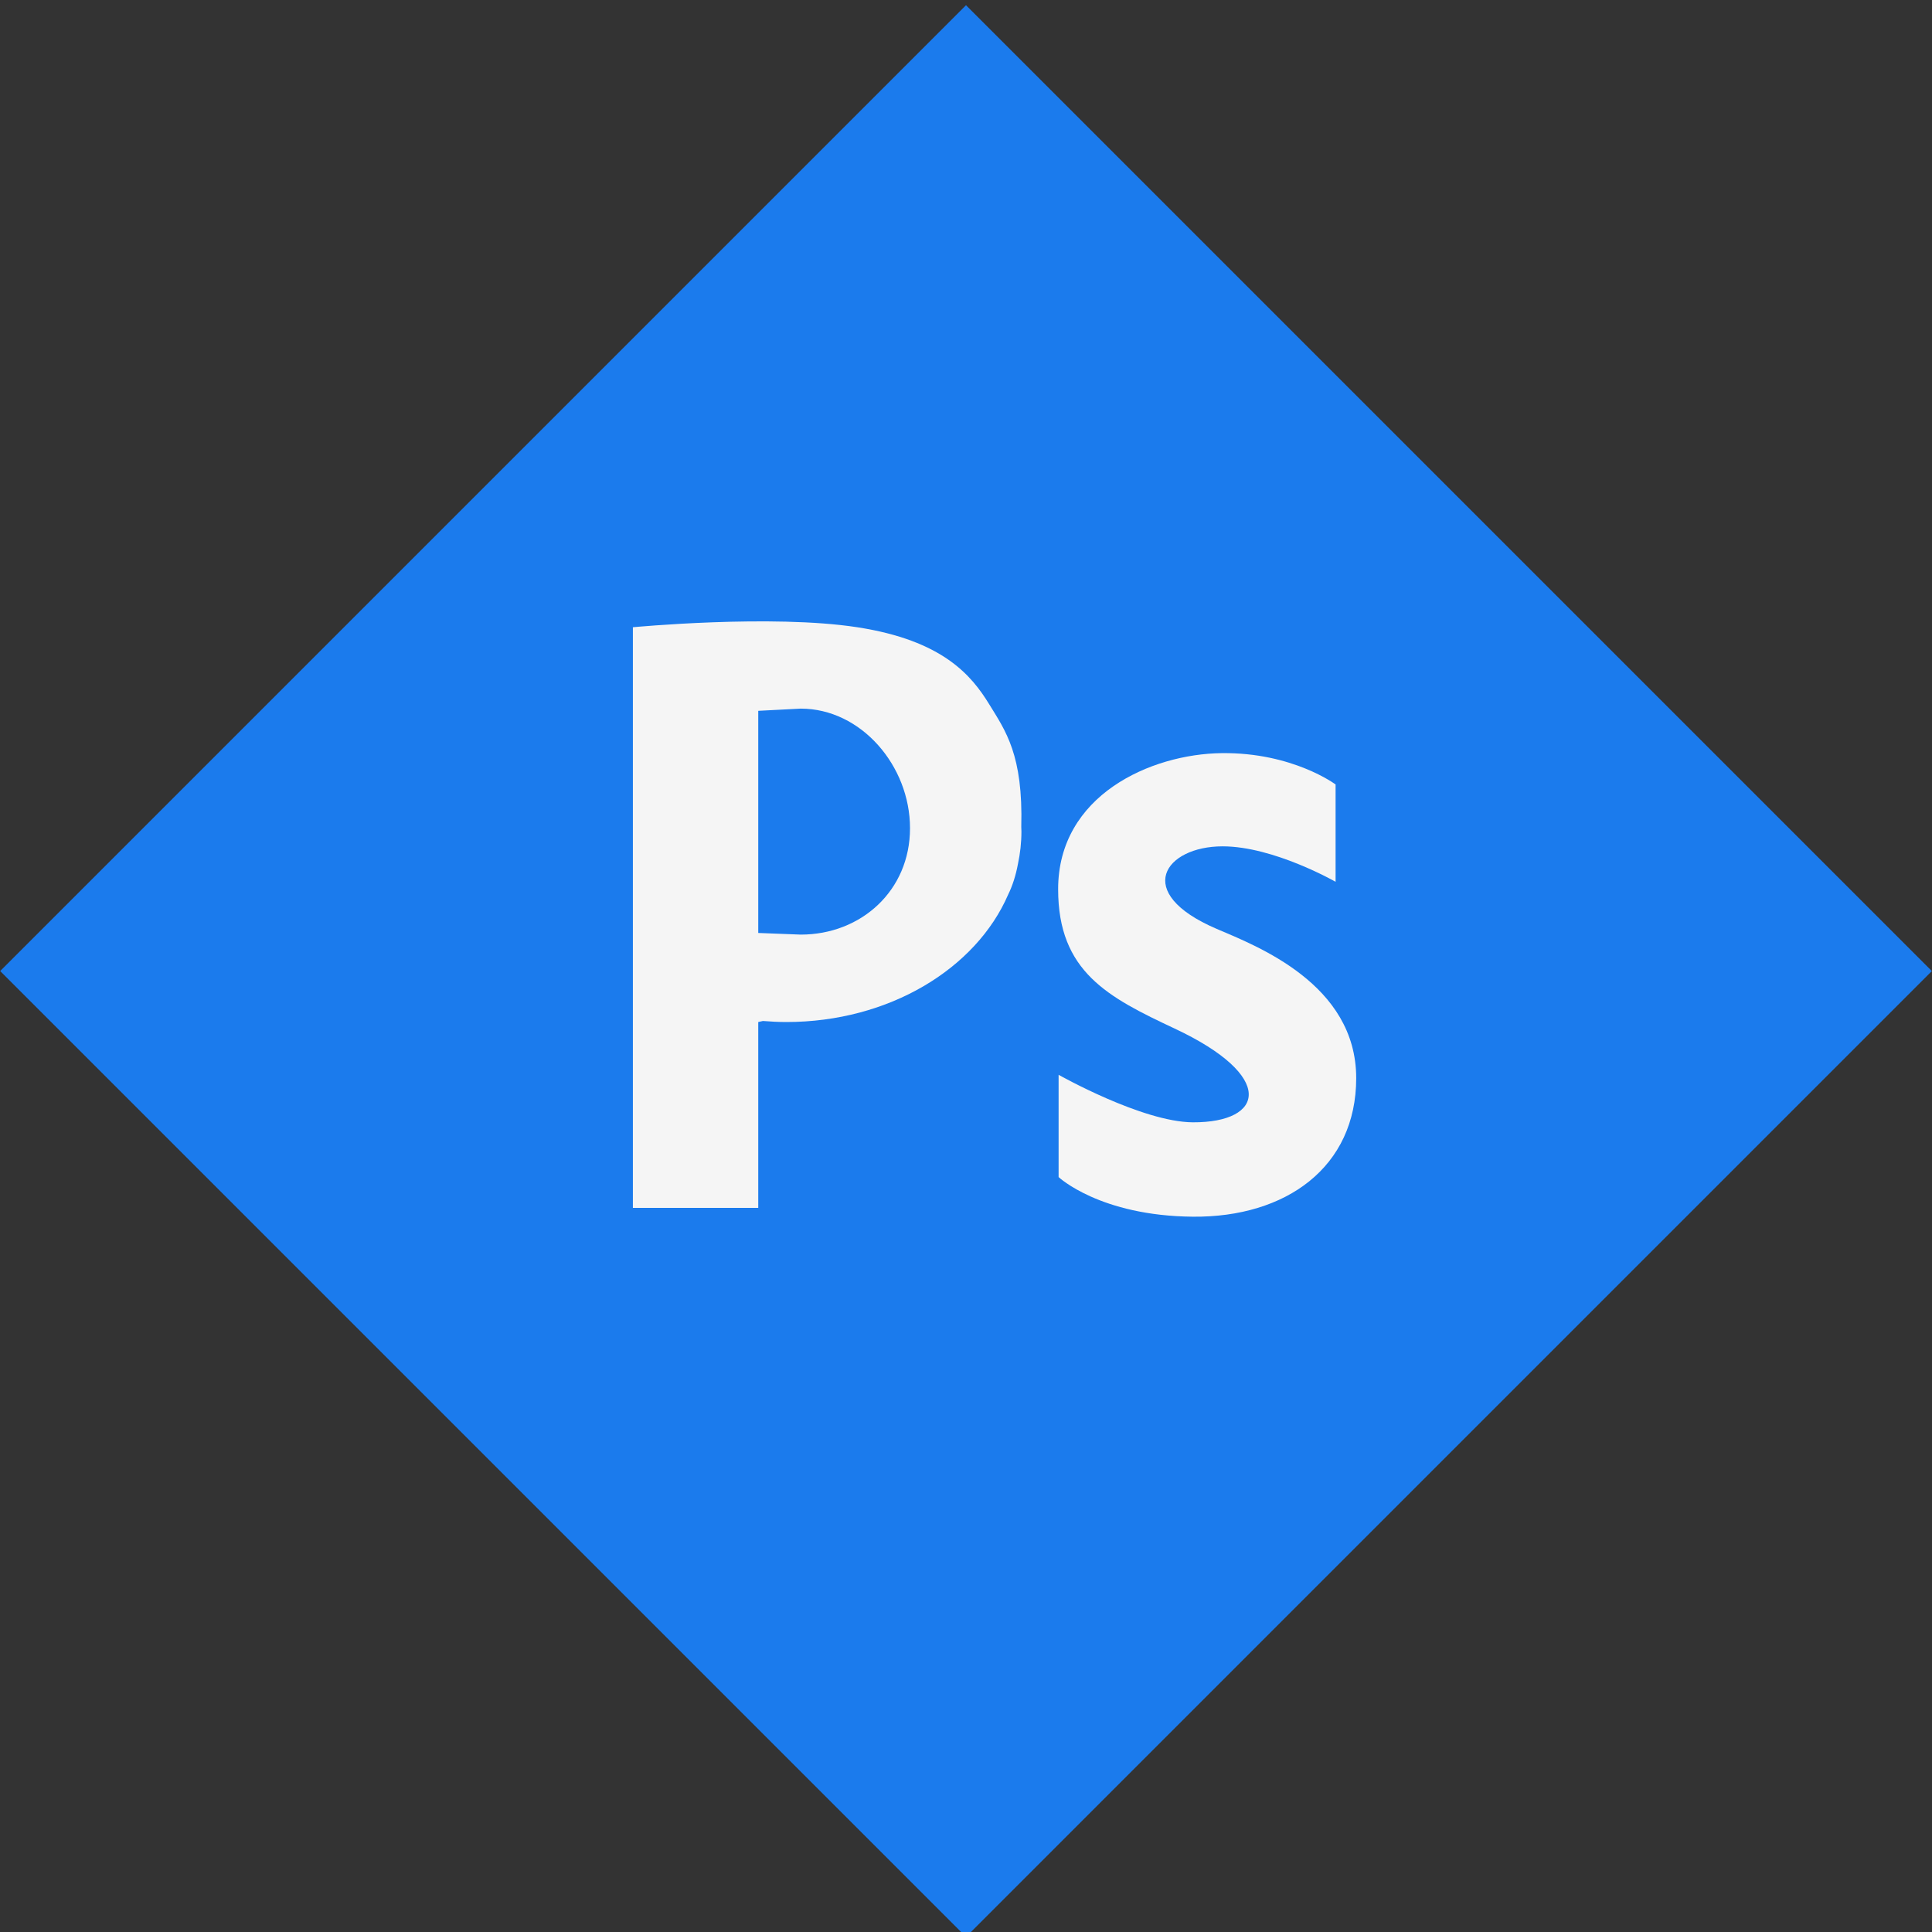 <?xml version="1.0" encoding="utf-8"?>
<!-- Generator: Adobe Illustrator 15.0.0, SVG Export Plug-In . SVG Version: 6.00 Build 0)  -->
<!DOCTYPE svg PUBLIC "-//W3C//DTD SVG 1.1//EN" "http://www.w3.org/Graphics/SVG/1.1/DTD/svg11.dtd">
<svg version="1.1" id="Layer_1" xmlns="http://www.w3.org/2000/svg" xmlns:xlink="http://www.w3.org/1999/xlink" x="0px" y="0px"
	 width="100px" height="100px" viewBox="0 0 100 100" enable-background="new 0 0 100 100" xml:space="preserve">
<rect x="0" y="0" width="100" height="100" fill="#333333" stroke="none"/>
<rect x="14.646" y="14.896" transform="matrix(-0.707 -0.707 0.707 -0.707 49.824 121.139)" fill="#1B7BED" width="70.71" height="70.709"/>
<g>
	<path fill="#F5F5F5" d="M52.861,42.799c0.099-3.722-0.807-4.96-1.661-6.349c-0.91-1.48-2.391-3.302-6.83-3.984
		c-4.44-0.684-11.612,0-11.612,0v30.054h6.489V52.9c0,0,0.088-0.02,0.241-0.054c0.4,0.031,0.803,0.054,1.212,0.054
		c5.309,0,9.82-2.756,11.483-6.598c0.216-0.441,0.389-0.961,0.506-1.583c0.116-0.546,0.18-1.107,0.18-1.681
		C52.869,42.959,52.863,42.879,52.861,42.799z M41.445,48.375l-2.198-0.085V36.792l2.198-0.114c3.125,0,5.657,2.959,5.657,6.19
		C47.103,46.098,44.57,48.375,41.445,48.375z"/>
	<path fill="#F5F5F5" d="M69.131,40.605c0,0-2.221-1.665-5.892-1.623c-3.671,0.043-8.47,2.178-8.47,7.044
		c0,4.269,2.578,5.592,6.037,7.215c5.242,2.459,4.653,4.866,0.938,4.85c-2.626-0.014-6.951-2.46-6.951-2.46v5.294
		c0,0,2.131,2.008,6.951,2.051c4.821,0.042,8.453-2.562,8.453-7.173c0-4.874-5.159-6.841-7.225-7.726
		c-4.388-1.879-2.674-4.271,0.309-4.271c2.647,0,5.849,1.836,5.849,1.836V40.605z"/>
</g>
</svg>
